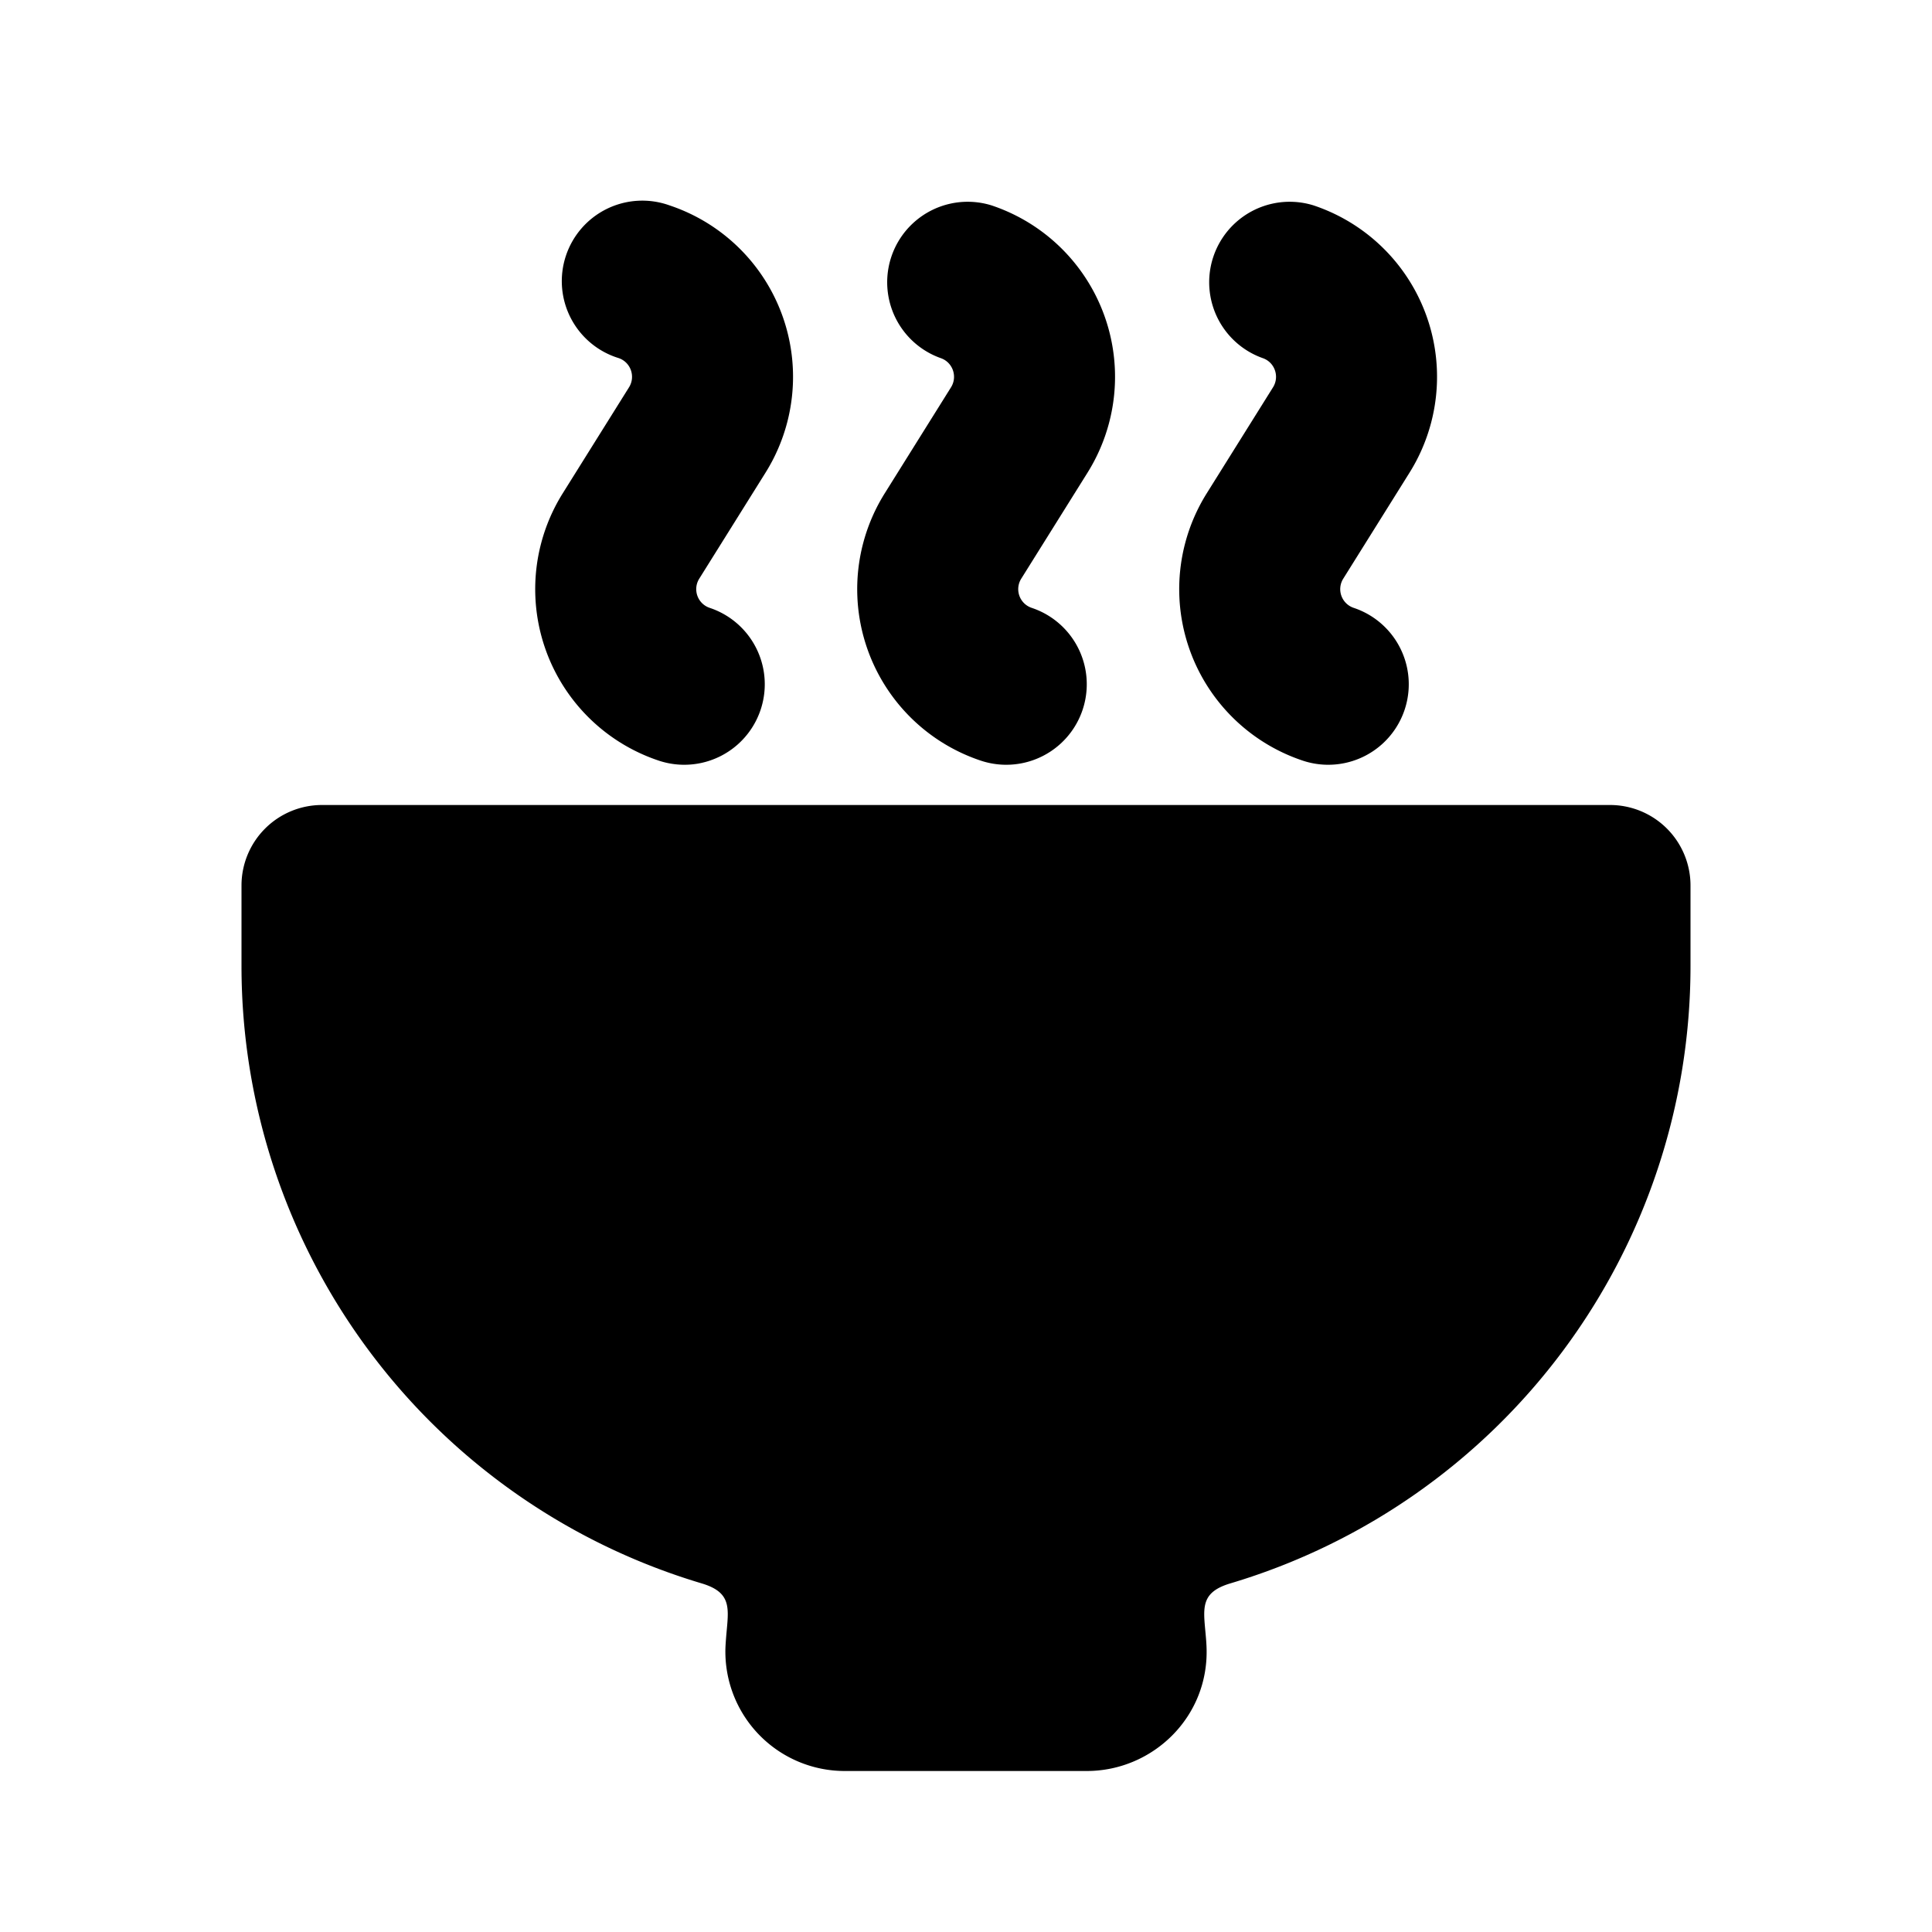 <svg xmlns="http://www.w3.org/2000/svg" width="24" height="24">
    <g fill="none" fill-rule="evenodd">
        <path d="M24 0v24H0V0zM12.594 23.258l-.012.002-.071.035-.02.004-.014-.004-.071-.036c-.01-.003-.019 0-.024.006l-.004.01-.017.428.005.02.01.013.104.074.015.004.012-.004.104-.074.012-.016.004-.017-.017-.427c-.002-.01-.009-.017-.016-.018m.264-.113-.014.002-.184.093-.01.01-.003.011.018.43.005.012.008.008.201.092c.012.004.023 0 .029-.008l.004-.014-.034-.614c-.003-.012-.01-.02-.02-.022m-.715.002a.023.023 0 0 0-.027.006l-.006.014-.034.614c0 .012.007.02.017.024l.015-.002.201-.093.01-.008.003-.011.018-.43-.003-.012-.01-.01z"/>
        <path fill="currentColor"
              d="M8.316 2.551a1 1 0 1 0-.632 1.897c.15.05.214.228.13.363L6.99 6.129a2.245 2.245 0 0 0 1.194 3.32 1 1 0 0 0 .632-1.898.245.245 0 0 1-.13-.362l.824-1.318a2.245 2.245 0 0 0-1.194-3.32m4 0a1 1 0 0 0-.632 1.897c.15.05.214.228.13.363l-.824 1.318a2.245 2.245 0 0 0 1.194 3.32 1 1 0 0 0 .632-1.898.245.245 0 0 1-.13-.362l.824-1.318a2.245 2.245 0 0 0-1.194-3.32m4 0a1 1 0 0 0-.632 1.897c.15.05.214.228.13.363l-.824 1.318a2.245 2.245 0 0 0 1.194 3.32 1 1 0 0 0 .632-1.898.245.245 0 0 1-.13-.362l.824-1.318a2.245 2.245 0 0 0-1.194-3.32M4 10a1 1 0 0 0-1 1v1a8.003 8.003 0 0 0 5.715 7.669c.356.106.34.286.313.58-.006.065-.012.134-.016.21A1.483 1.483 0 0 0 10.5 22h3c.821 0 1.523-.674 1.488-1.541-.003-.076-.01-.145-.016-.21-.027-.294-.043-.474.313-.58A8.003 8.003 0 0 0 21 12v-1a1 1 0 0 0-1-1z"/>
    </g>
</svg>